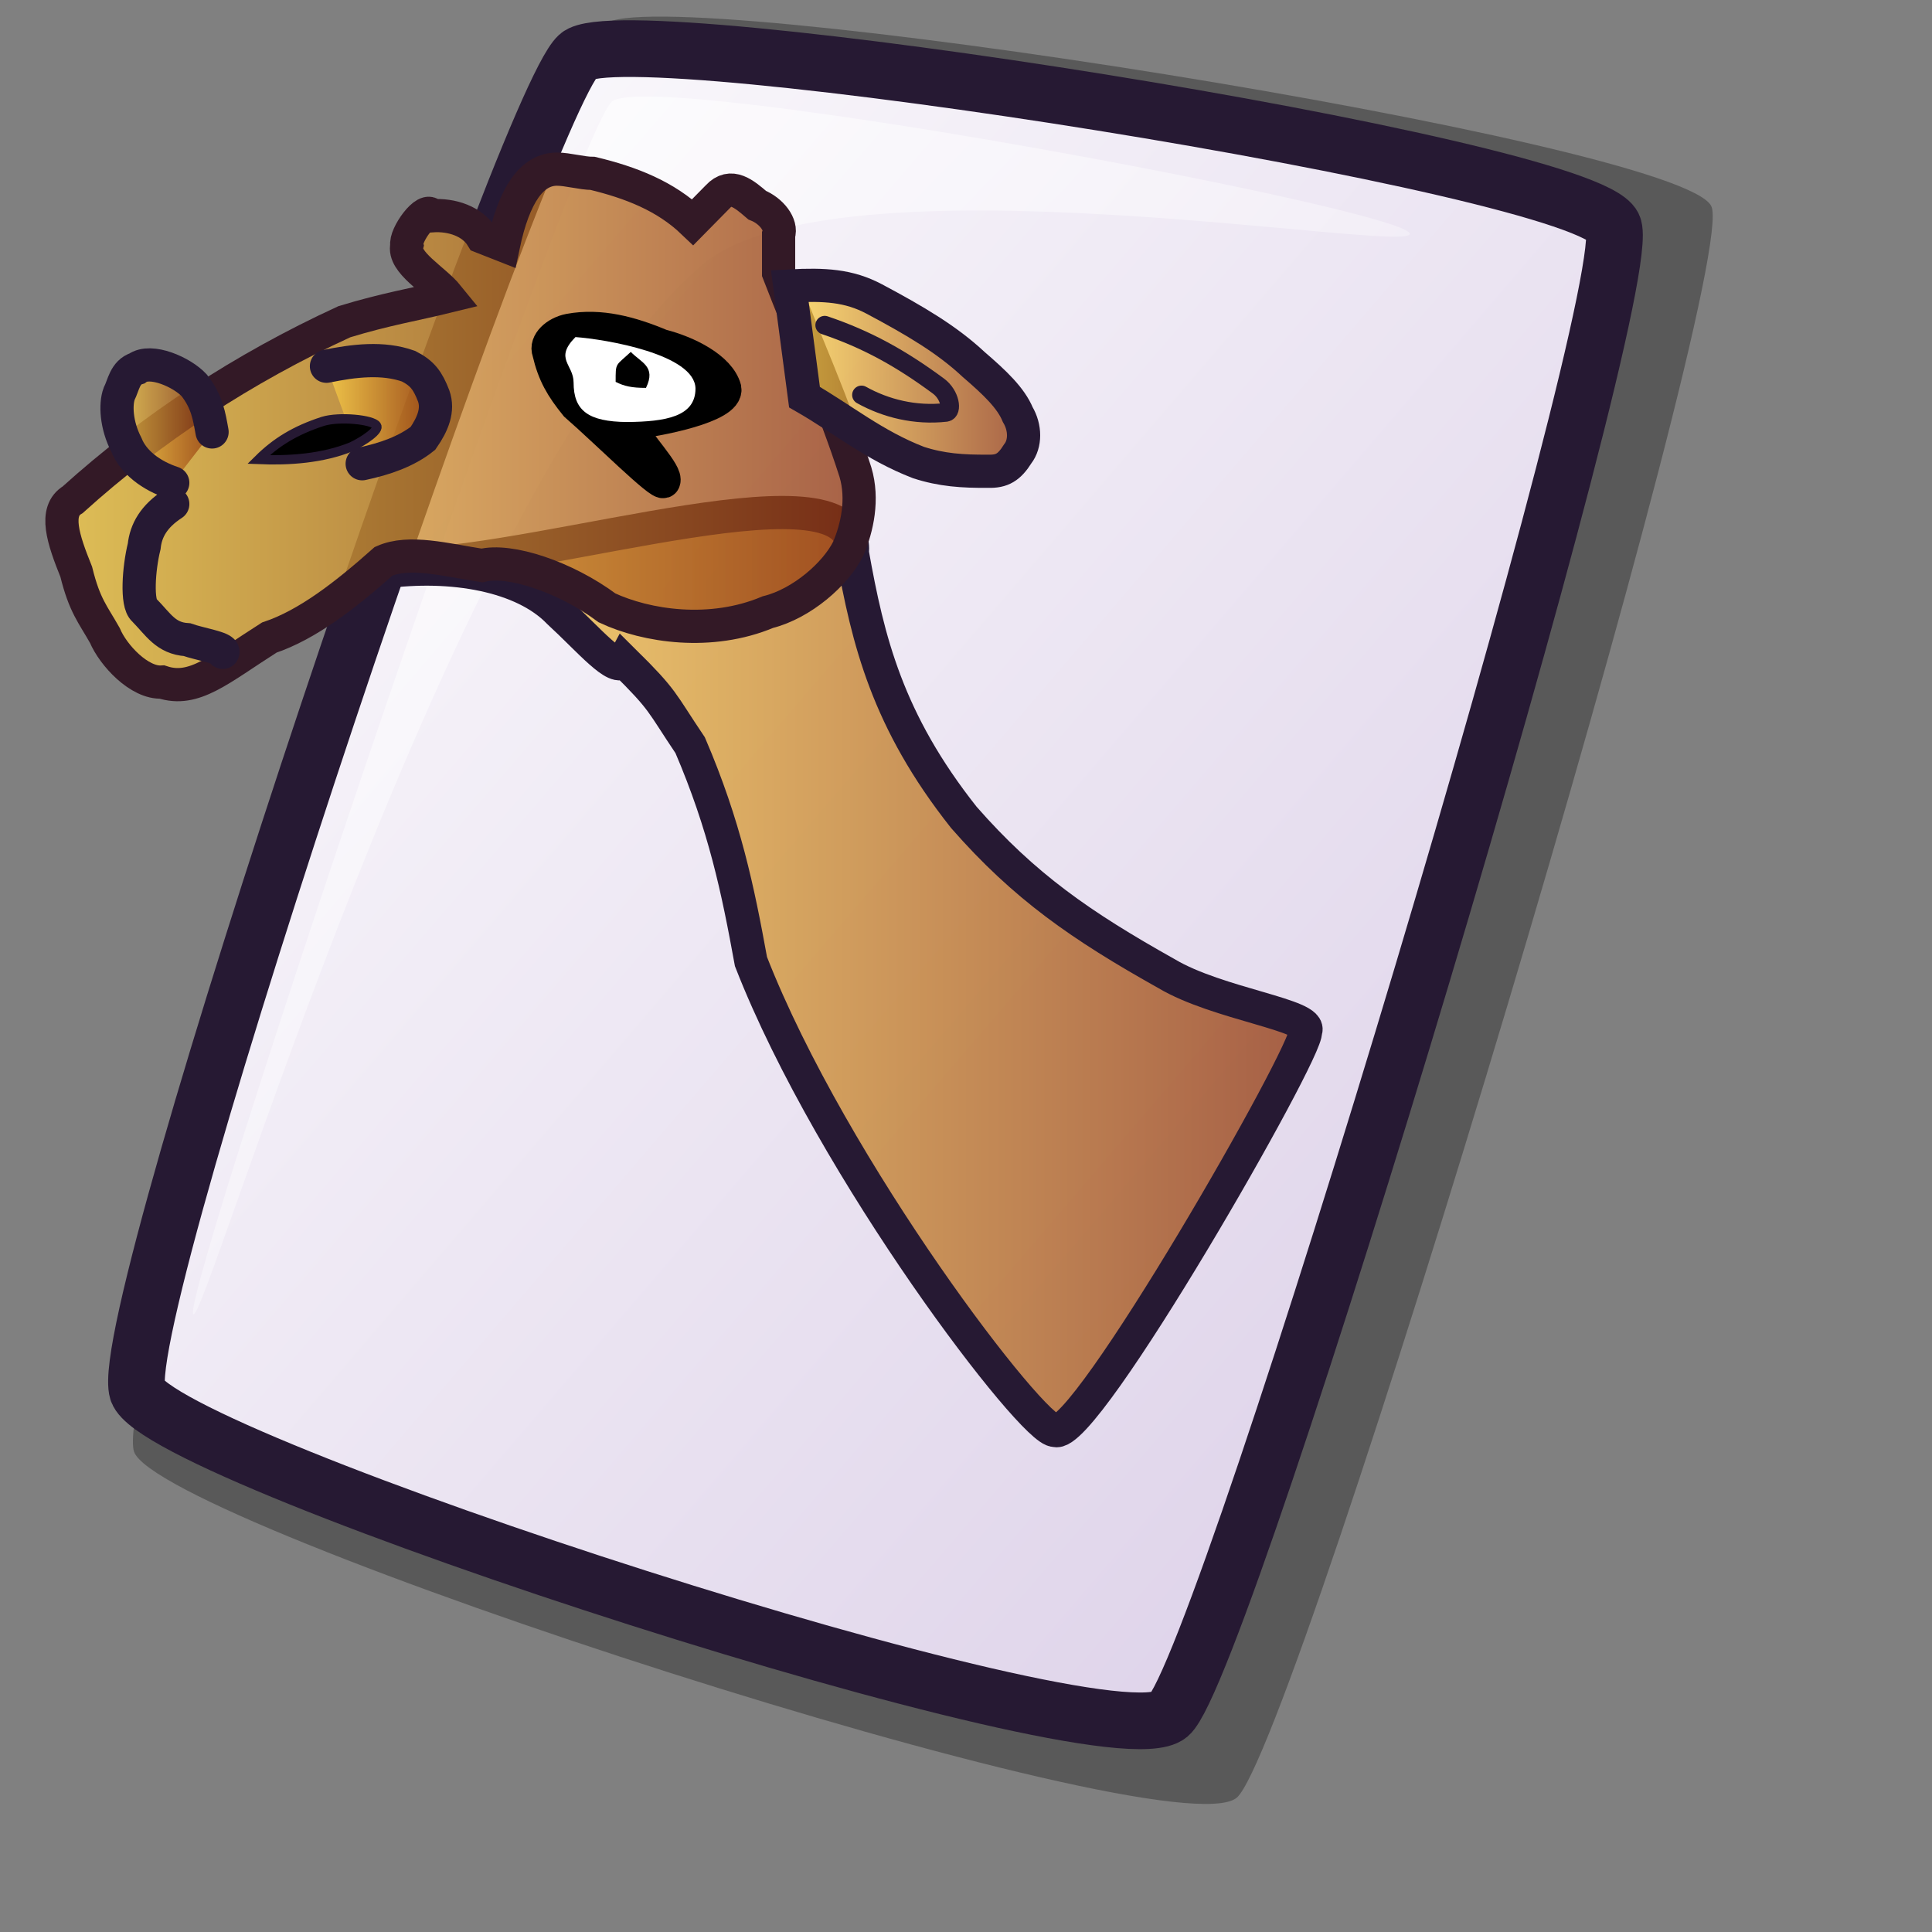 <?xml version="1.0" encoding="UTF-8" standalone="no"?>
<!DOCTYPE svg PUBLIC "-//W3C//DTD SVG 20010904//EN"
"http://www.w3.org/TR/2001/REC-SVG-20010904/DTD/svg10.dtd">
<!-- Created with Inkscape (http://www.inkscape.org/) -->
<svg
   id="svg1"
   sodipodi:version="0.32"
   inkscape:version="0.38"
   width="48pt"
   height="48pt"
   sodipodi:docbase="/home/dan/Projects/Lila-icons/scalable/mimetypes"
   sodipodi:docname="gnome-mime-text-x-perl.svg"
   xmlns="http://www.w3.org/2000/svg"
   xmlns:inkscape="http://www.inkscape.org/namespaces/inkscape"
   xmlns:sodipodi="http://sodipodi.sourceforge.net/DTD/sodipodi-0.dtd"
   xmlns:xlink="http://www.w3.org/1999/xlink">
  <rect width="100%" height="100%" fill="#808080" stroke="none"/>
  <defs
     id="defs3">
    <linearGradient
       id="linearGradient648">
      <stop
         style="stop-color:#fed449;stop-opacity:1;"
         offset="0"
         id="stop649" />
      <stop
         style="stop-color:#8f330c;stop-opacity:1;"
         offset="1"
         id="stop650" />
    </linearGradient>
    <linearGradient
       id="linearGradient653">
      <stop
         style="stop-color:#d9cce6;stop-opacity:1;"
         offset="0"
         id="stop654" />
      <stop
         style="stop-color:#73667f;stop-opacity:1;"
         offset="1"
         id="stop655" />
    </linearGradient>
    <linearGradient
       id="linearGradient708">
      <stop
         style="stop-color:#fdd700;stop-opacity:1;"
         offset="0"
         id="stop709" />
      <stop
         style="stop-color:#e6ff52;stop-opacity:1;"
         offset="1"
         id="stop710" />
    </linearGradient>
    <linearGradient
       id="linearGradient642">
      <stop
         style="stop-color:#19cc00;stop-opacity:1;"
         offset="0"
         id="stop643" />
      <stop
         style="stop-color:#cce6cc;stop-opacity:1;"
         offset="1"
         id="stop644" />
    </linearGradient>
    <linearGradient
       id="linearGradient866">
      <stop
         style="stop-color:#ffffff;stop-opacity:1;"
         offset="0"
         id="stop867" />
      <stop
         style="stop-color:#d9cce6;stop-opacity:1;"
         offset="1"
         id="stop868" />
    </linearGradient>
    <linearGradient
       id="linearGradient584">
      <stop
         style="stop-color:#ffffff;stop-opacity:1;"
         offset="0"
         id="stop585" />
      <stop
         style="stop-color:#ffffff;stop-opacity:0;"
         offset="1"
         id="stop586" />
    </linearGradient>
    <linearGradient
       xlink:href="#linearGradient866"
       id="linearGradient586"
       x1="-0"
       y1="0.016"
       x2="0.991"
       y2="0.984" />
    <linearGradient
       xlink:href="#linearGradient584"
       id="linearGradient587"
       x1="0"
       y1="-0"
       x2="1"
       y2="1" />
    <linearGradient
       xlink:href="#linearGradient642"
       id="linearGradient638"
       x1="0.969"
       y1="0.977"
       x2="0.031"
       y2="0.008" />
    <radialGradient
       xlink:href="#linearGradient866"
       id="radialGradient639" />
    <linearGradient
       xlink:href="#linearGradient584"
       id="linearGradient640"
       x1="-0"
       y1="0"
       x2="0.992"
       y2="1" />
    <linearGradient
       xlink:href="#linearGradient584"
       id="linearGradient641"
       x1="0"
       y1="-0"
       x2="1.004"
       y2="1.031" />
    <linearGradient
       xlink:href="#linearGradient708"
       id="linearGradient645"
       x1="0.982"
       y1="0.992"
       x2="0.006"
       y2="0.016" />
    <linearGradient
       xlink:href="#linearGradient653"
       id="linearGradient652"
       x1="-0"
       y1="0"
       x2="0.985"
       y2="1.008" />
    <linearGradient
       xlink:href="#linearGradient584"
       id="linearGradient656"
       x1="0.019"
       y1="0.008"
       x2="1"
       y2="0.992" />
    <linearGradient
       xlink:href="#linearGradient584"
       id="linearGradient657"
       x1="-0"
       y1="-0"
       x2="1"
       y2="1.008" />
    <linearGradient
       xlink:href="#linearGradient584"
       id="linearGradient658"
       x1="0"
       y1="-0"
       x2="1"
       y2="1" />
    <linearGradient
       xlink:href="#linearGradient584"
       id="linearGradient659"
       x1="0"
       y1="0"
       x2="1"
       y2="0.992" />
    <linearGradient
       xlink:href="#linearGradient584"
       id="linearGradient660"
       x1="-0"
       y1="-0"
       x2="1.008"
       y2="1.016" />
    <linearGradient
       xlink:href="#linearGradient648"
       id="linearGradient647"
       x1="0"
       y1="0"
       x2="1"
       y2="0" />
    <linearGradient
       xlink:href="#linearGradient648"
       id="linearGradient651" />
    <linearGradient
       xlink:href="#linearGradient648"
       id="linearGradient654" />
    <linearGradient
       xlink:href="#linearGradient648"
       id="linearGradient655" />
    <linearGradient
       xlink:href="#linearGradient648"
       id="linearGradient661" />
    <linearGradient
       xlink:href="#linearGradient648"
       id="linearGradient662" />
  </defs>
  <sodipodi:namedview
     id="base"
     pagecolor="#ffffff"
     bordercolor="#666666"
     borderopacity="1.0"
     inkscape:pageopacity="0.0"
     inkscape:pageshadow="2"
     inkscape:zoom="5.6568543"
     inkscape:cx="23.580575"
     inkscape:cy="20.505465"
     inkscape:window-width="1018"
     inkscape:window-height="711"
     inkscape:window-x="0"
     inkscape:window-y="30" />
  <path
     d="M 4.439 48.086 C 5.248 50.504 38.766 61.377 40.966 59.553 C 42.936 57.902 57.676 8.779 56.689 6.83 C 55.663 4.682 21.657 -0.668 20.043 0.802 C 18.055 2.622 3.589 45.312 4.439 48.086 z "
     style="font-size:12;opacity:0.303;fill-rule:evenodd;stroke-width:12.5;"
     id="path639" />
  <path
     d="M 4.554 46.085 C 5.311 48.347 36.67 58.52 38.728 56.813 C 40.571 55.269 54.361 9.31 53.438 7.487 C 52.478 5.477 20.663 0.472 19.153 1.846 C 17.293 3.549 3.759 43.489 4.554 46.085 z "
     style="font-size:12;fill:url(#linearGradient586);fill-rule:evenodd;stroke:#261933;stroke-width:1.877;"
     id="path634" />
  <path
     d="M 6.397 43.524 C 6.07 42.695 19.073 4.145 20.289 3.35 C 21.808 2.313 46.37 6.903 46.696 7.731 C 46.995 8.489 27.533 4.949 23.204 8.822 C 14.899 16.041 6.696 44.28 6.397 43.524 z "
     style="font-size:12;opacity:0.7;fill:url(#linearGradient587);fill-rule:evenodd;stroke:none;stroke-width:0.1pt;"
     id="path640" />
  <path
     style="font-size:12;fill:url(#linearGradient647);fill-opacity:0.75;fill-rule:evenodd;stroke:#261933;stroke-width:0.825pt;"
     d="M 34.95 47.384 C 34.268 47.478 27.584 38.786 24.877 31.854 C 24.442 29.465 24.008 27.357 22.863 24.687 C 21.875 23.219 22.012 23.226 20.669 21.898 C 20.445 22.32 19.511 21.196 18.517 20.284 C 17.325 19.043 14.949 18.645 12.691 18.949 C 13.027 18.683 13.126 18.979 13.461 18.714 C 18.386 18.581 28.52 15.149 28.235 18.316 C 28.755 21.236 29.395 23.875 31.928 27.076 C 33.93 29.363 35.813 30.668 38.643 32.253 C 40.335 33.264 43.541 33.633 43.245 34.162 C 43.383 34.736 35.91 47.801 34.95 47.384 z "
     id="path631"
     sodipodi:nodetypes="cccccccccccc" />
  <path
     style="font-size:12;fill:url(#linearGradient651);fill-opacity:0.75;fill-rule:evenodd;stroke:#331926;stroke-width:0.825pt;"
     d="M 28.338 15.643 C 28.603 16.537 28.395 17.481 28.101 18.171 C 27.686 19.013 26.562 19.996 25.437 20.277 C 23.542 21.073 21.411 20.745 20.109 20.137 C 18.727 19.107 16.872 18.498 15.965 18.732 C 14.761 18.545 13.557 18.217 12.709 18.592 C 11.446 19.715 10.183 20.698 8.92 21.12 C 7.262 22.173 6.433 22.945 5.368 22.594 C 4.618 22.641 3.749 21.705 3.473 21.049 C 3.078 20.347 2.802 20.066 2.526 18.943 C 2.092 17.866 1.776 16.93 2.407 16.556 C 5.052 14.169 8.051 12.203 11.406 10.658 C 12.787 10.237 13.695 10.096 14.84 9.815 C 14.386 9.254 13.34 8.692 13.478 8.13 C 13.399 7.803 14.149 6.773 14.307 7.147 C 14.978 7.101 15.649 7.335 15.965 7.85 C 16.201 7.943 16.438 8.037 16.675 8.13 C 17.03 6.445 17.622 5.603 18.451 5.603 C 18.806 5.603 19.28 5.743 19.635 5.743 C 20.898 6.047 22.043 6.492 22.95 7.358 C 23.227 7.077 23.503 6.796 23.779 6.516 C 24.213 6.047 24.647 6.422 25.082 6.796 C 25.555 6.984 25.91 7.452 25.792 7.779 C 25.792 8.201 25.792 8.622 25.792 9.043 C 26.641 11.243 27.618 13.392 28.338 15.643 z "
     id="path633"
     sodipodi:nodetypes="ccccccccccccccccccccccccc" />
  <path
     style="font-size:12;fill:url(#linearGradient661);fill-opacity:0.75;fill-rule:evenodd;stroke:#261933;stroke-width:0.825pt;stroke-linecap:round;"
     d="M 10.814 12.132 C 11.722 11.948 12.681 11.826 13.537 12.132 C 13.995 12.368 14.168 12.604 14.366 13.115 C 14.532 13.583 14.336 14.052 14.011 14.52 C 13.469 14.954 12.747 15.204 11.998 15.362 C 11.998 15.362 11.998 15.362 11.998 15.362 "
     id="path635"
     sodipodi:nodetypes="cccccc" />
  <path
     style="font-size:12;fill-rule:evenodd;stroke:#261933;stroke-width:0.309;stroke-linecap:round;"
     d="M 8.564 15.222 C 9.145 14.647 9.778 14.256 10.696 13.958 C 11.236 13.79 12.345 13.898 12.472 14.098 C 12.584 14.24 12.074 14.597 11.643 14.8 C 10.694 15.186 9.591 15.265 8.564 15.222 z "
     id="path636"
     sodipodi:nodetypes="ccccc" />
  <path
     style="font-size:12;fill:url(#linearGradient655);fill-opacity:0.75;fill-rule:evenodd;stroke:#261933;stroke-width:0.825pt;stroke-linecap:round;"
     d="M 5.723 15.994 C 5.003 15.757 4.412 15.305 4.184 14.73 C 3.846 14.077 3.819 13.392 3.947 13.045 C 4.092 12.764 4.134 12.33 4.539 12.203 C 4.989 11.868 6.035 12.332 6.433 12.764 C 6.863 13.31 6.931 13.794 7.025 14.309 "
     id="path637"
     sodipodi:nodetypes="cccccc" />
  <path
     style="font-size:12;fill:none;fill-opacity:0.75;fill-rule:evenodd;stroke:#261933;stroke-width:0.825pt;stroke-linecap:round;"
     d="M 5.723 16.696 C 5.097 17.103 4.833 17.571 4.776 18.1 C 4.594 18.833 4.517 19.996 4.776 20.207 C 5.249 20.688 5.486 21.143 6.196 21.19 C 6.591 21.33 7.459 21.471 7.38 21.611 "
     id="path638"
     sodipodi:nodetypes="ccccc" />
  <path
     style="font-size:12;fill:url(#linearGradient654);fill-opacity:0.75;fill-rule:evenodd;stroke:#261933;stroke-width:0.825pt;"
     d="M 26.163 9.473 C 27.312 9.413 28.117 9.455 28.964 9.906 C 30.318 10.628 31.371 11.248 32.252 12.072 C 32.955 12.677 33.485 13.18 33.714 13.733 C 33.972 14.167 33.972 14.702 33.714 15.033 C 33.432 15.481 33.193 15.623 32.739 15.611 C 31.882 15.617 31.197 15.572 30.426 15.322 C 28.952 14.753 27.909 13.878 26.65 13.156 C 26.488 11.928 26.326 10.7 26.163 9.473 z "
     id="path641"
     sodipodi:nodetypes="ccccccccc" />
  <path
     style="font-size:12;fill:none;fill-opacity:0.75;fill-rule:evenodd;stroke:#261933;stroke-width:0.619;stroke-linecap:round;"
     d="M 27.32 10.773 C 28.708 11.242 29.837 11.865 31.095 12.795 C 31.478 13.083 31.559 13.628 31.339 13.661 C 30.319 13.775 29.342 13.531 28.538 13.083 C 28.538 13.083 28.538 13.083 28.538 13.083 C 28.538 13.083 28.538 13.083 28.538 13.083 "
     id="path642"
     sodipodi:nodetypes="cccccc" />
  <path
     style="font-size:12;fill-rule:evenodd;stroke:#000000;stroke-width:0.825pt;"
     d="M 24.011 12.879 C 23.824 12.198 22.776 11.671 21.901 11.449 C 20.889 11.024 19.877 10.752 18.865 10.939 C 18.421 11.024 18.062 11.364 18.177 11.654 C 18.349 12.394 18.607 12.828 19.081 13.415 C 20.05 14.258 21.922 16.122 21.987 15.943 C 22.109 15.696 21.155 14.735 20.76 14.028 C 21.872 13.918 24.104 13.449 24.011 12.879 z "
     id="path643"
     sodipodi:nodetypes="cccccccc" />
  <path
     style="font-size:12;fill:#ffffff;fill-rule:evenodd;stroke:none;stroke-width:2.087pt;"
     d="M 19.063 11.166 C 20.059 11.239 23.021 11.733 23.039 12.871 C 23.039 13.804 22.049 13.968 20.769 13.98 C 19.489 13.968 19.001 13.605 19.001 12.672 C 19.001 12.065 18.347 11.889 19.063 11.166 z "
     id="path663"
     sodipodi:nodetypes="ccccc" />
  <path
     style="fill:#000000;fill-rule:evenodd;stroke:none;stroke-opacity:1;stroke-width:1pt;stroke-linejoin:miter;stroke-linecap:butt;fill-opacity:1;"
     d="M 20.896 11.657 C 21.233 12.01 21.745 12.137 21.399 12.849 C 20.924 12.849 20.678 12.793 20.394 12.65 C 20.394 11.995 20.384 12.135 20.896 11.657 z "
     id="path665" />
</svg>

